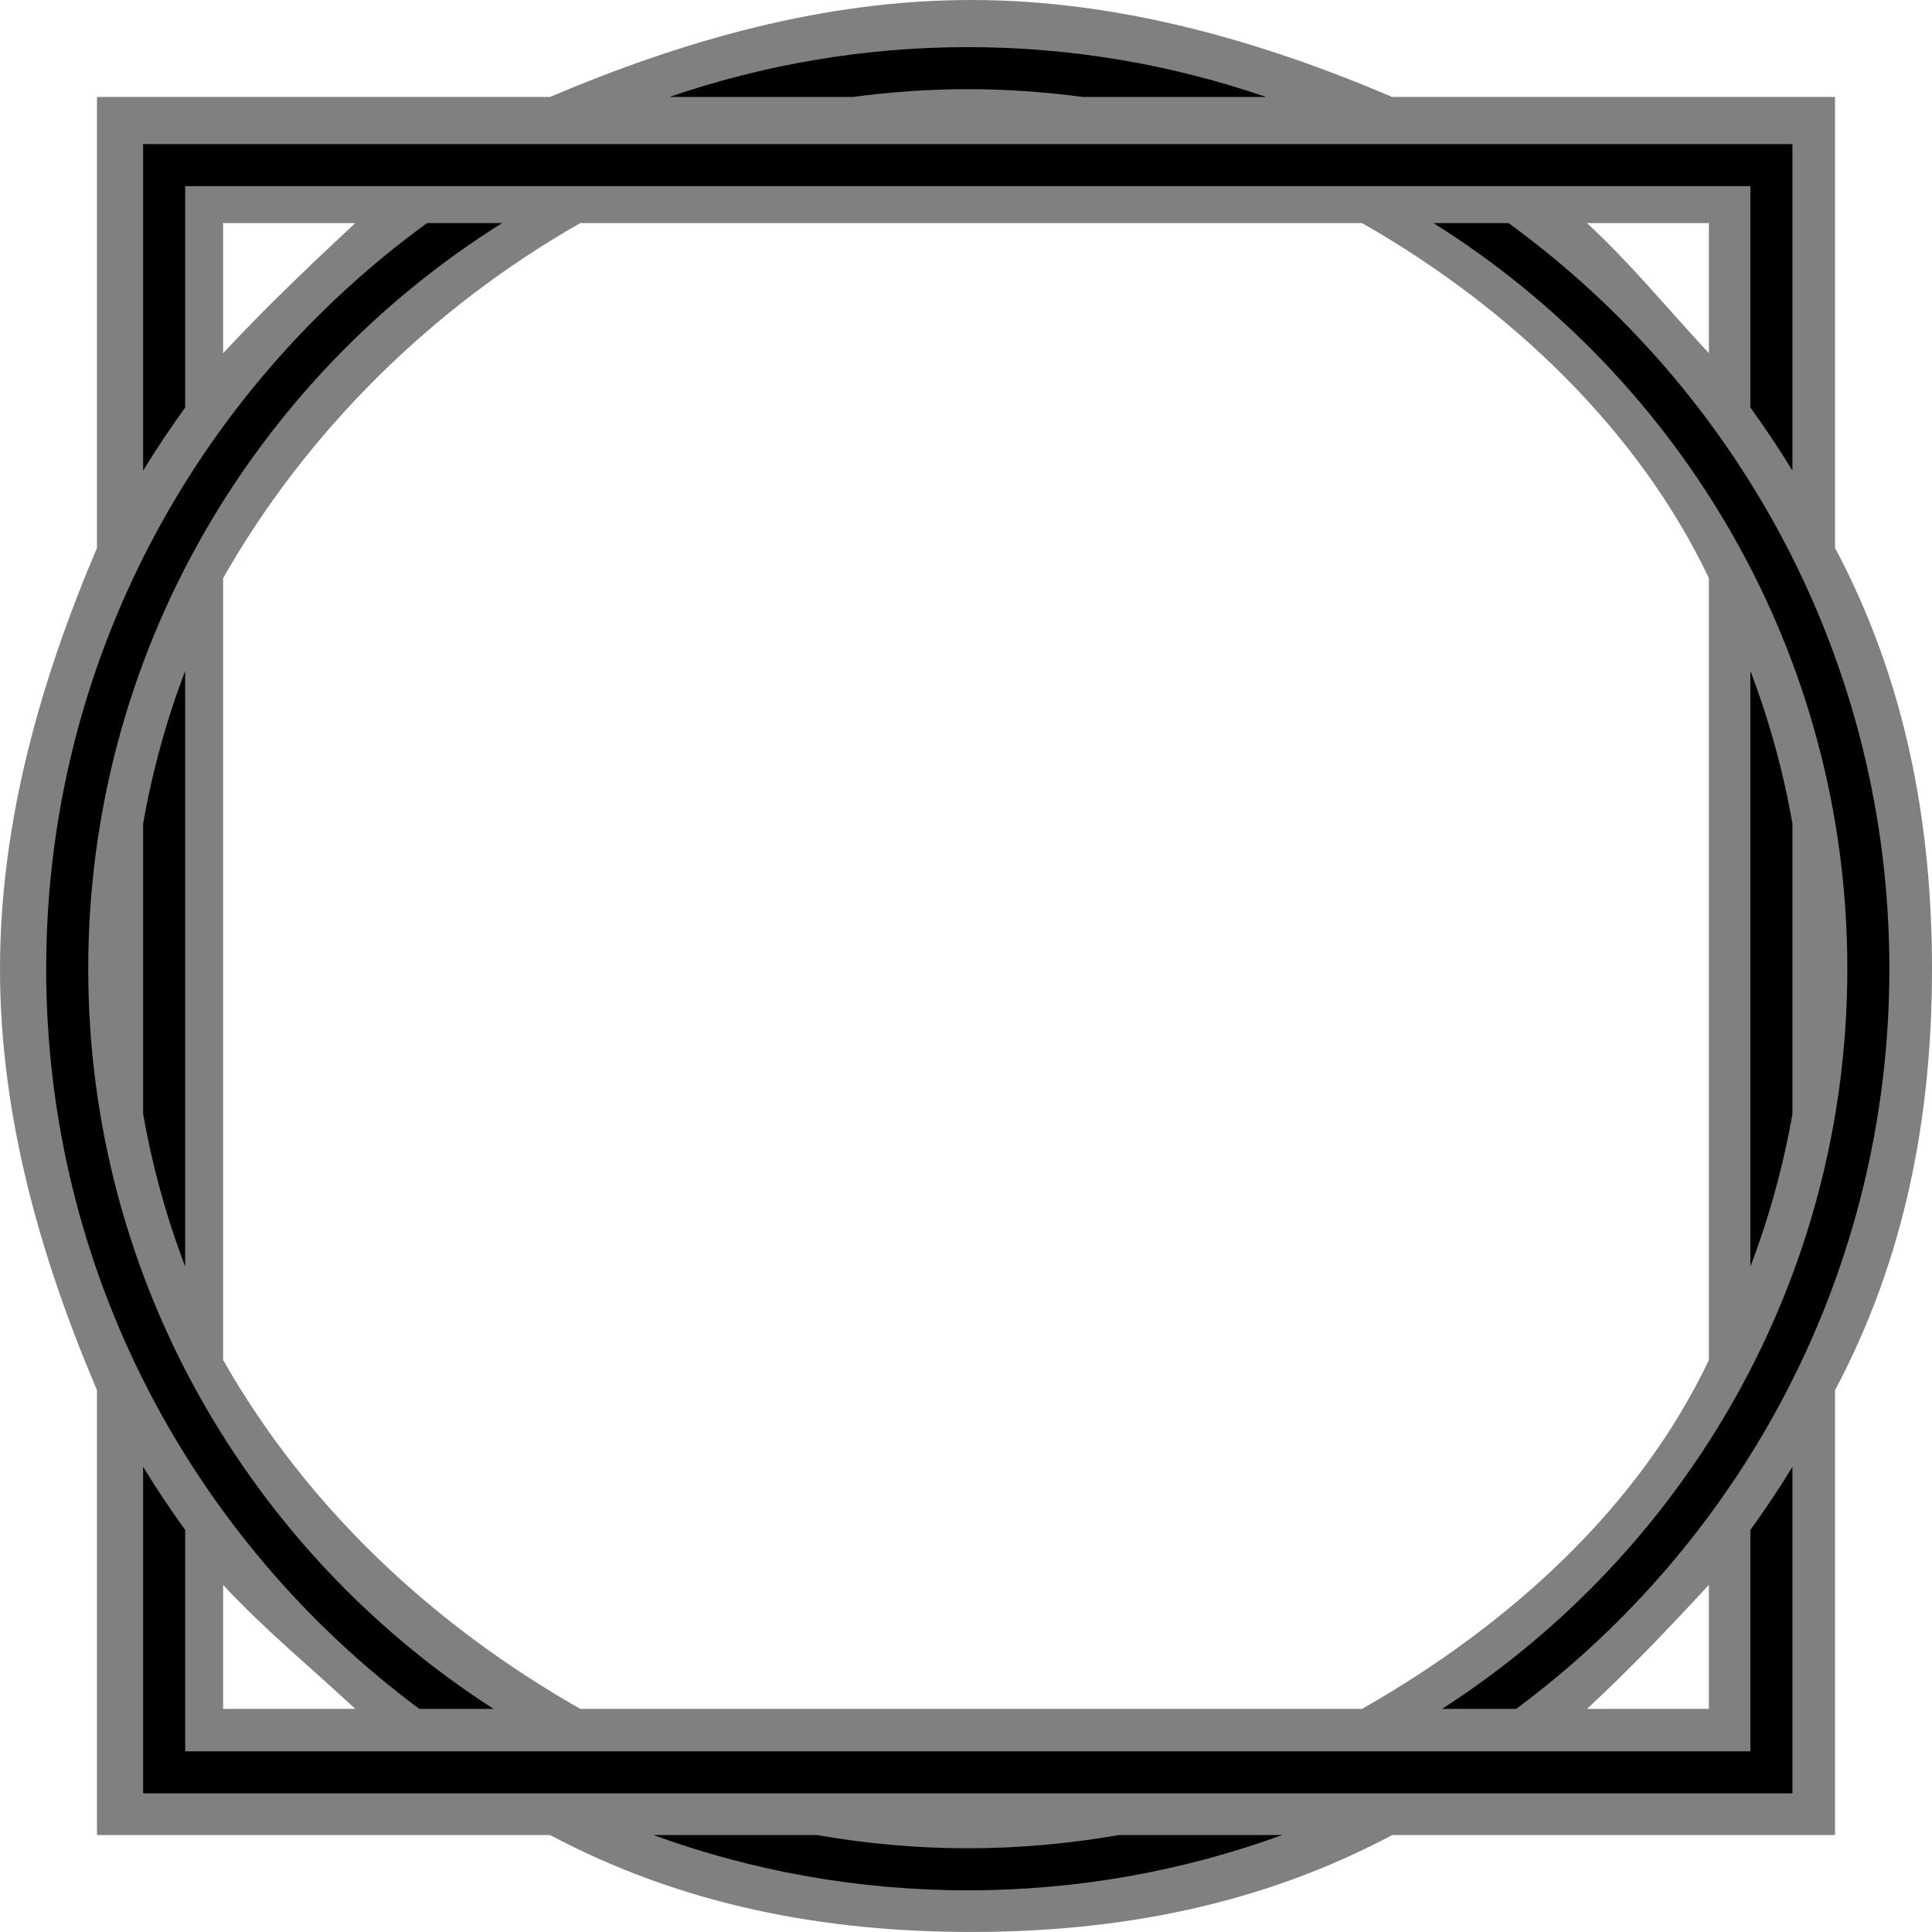 <?xml version="1.0" encoding="utf-8"?>
<!-- Generator: Adobe Illustrator 16.0.0, SVG Export Plug-In . SVG Version: 6.00 Build 0)  -->
<!DOCTYPE svg PUBLIC "-//W3C//DTD SVG 1.1//EN" "http://www.w3.org/Graphics/SVG/1.1/DTD/svg11.dtd">
<svg version="1.1" id="Layer_1" xmlns="http://www.w3.org/2000/svg" xmlns:xlink="http://www.w3.org/1999/xlink" x="0px" y="0px"
	 width="137.835px" height="137.833px" viewBox="0 0 137.835 137.833" enable-background="new 0 0 137.835 137.833"
	 xml:space="preserve">
<g>
	<path fill="#808080" d="M69.285,137.833c-10.534,0-20.637-1.916-30.041-6.916H6.918V99.18C2.918,89.773,0,79.67,0,69.136
		s2.918-20.637,6.918-30.043V6.917h32.325C48.647,2.917,58.751,0,69.285,0s20.638,2.917,30.042,6.917h31.591v32.177
		c5,9.405,6.917,19.508,6.917,30.042s-1.917,20.638-6.917,30.043v31.738H99.326C89.922,135.917,79.819,137.833,69.285,137.833z
		 M121.918,121.917v-8.842c-3,3.224-5.471,5.842-8.694,8.842H121.918z M97.171,121.917c10.54-6,19.747-14.354,24.747-24.893V41.248
		c-5-10.538-14.206-19.331-24.745-25.331H41.397c-10.537,6-19.479,14.791-25.479,25.33v55.777c6,10.539,14.942,18.893,25.481,24.893
		H97.171z M25.348,121.917c-3.224-3-6.43-5.619-9.43-8.842v8.842H25.348z M113.224,15.917c3.223,3,5.694,6.058,8.694,9.28v-9.28
		H113.224z M15.918,25.197c3-3.224,6.206-6.28,9.429-9.28h-9.429V25.197z"/>
	<path d="M13.211,90.355c-1.331-3.487-2.34-7.13-3-10.892V58.761c0.66-3.762,1.669-7.404,3-10.892V90.355z M127.877,58.751
		c-0.661-3.762-1.669-7.401-3-10.887V90.36c1.331-3.485,2.339-7.125,3-10.887V58.751z M127.877,127.945v-23.296
		c-0.938,1.546-1.947,3.043-3,4.506v15.79H13.211v-15.793c-1.053-1.464-2.062-2.96-3-4.507v23.3H127.877z M124.877,13.279v15.79
		c1.053,1.463,2.062,2.96,3,4.506V10.279H10.211v23.3c0.938-1.547,1.947-3.043,3-4.507V13.279H124.877z M79.822,130.917
		c-3.505,0.609-7.102,0.945-10.777,0.945s-7.273-0.336-10.777-0.945H46.61c7.005,2.551,14.56,3.945,22.435,3.945
		s15.43-1.395,22.434-3.945H79.822z M60.833,6.917c2.689-0.354,5.427-0.555,8.212-0.555s5.522,0.201,8.212,0.555h13.069
		c-6.68-2.292-13.834-3.555-21.281-3.555c-7.448,0-14.603,1.263-21.282,3.555H60.833z M107.622,15.917h-5.352
		c17.714,11.104,29.524,30.791,29.524,53.195c0,22.146-11.542,41.633-28.915,52.805h5.291
		c16.143-11.992,26.624-31.195,26.624-52.805C134.795,47.263,124.071,27.88,107.622,15.917z M6.295,69.112
		c0-22.404,11.81-42.092,29.523-53.195h-5.352C14.018,27.88,3.295,47.263,3.295,69.112c0,21.609,10.481,40.812,26.623,52.805h5.292
		C17.836,110.745,6.295,91.258,6.295,69.112z"/>
</g>
</svg>
